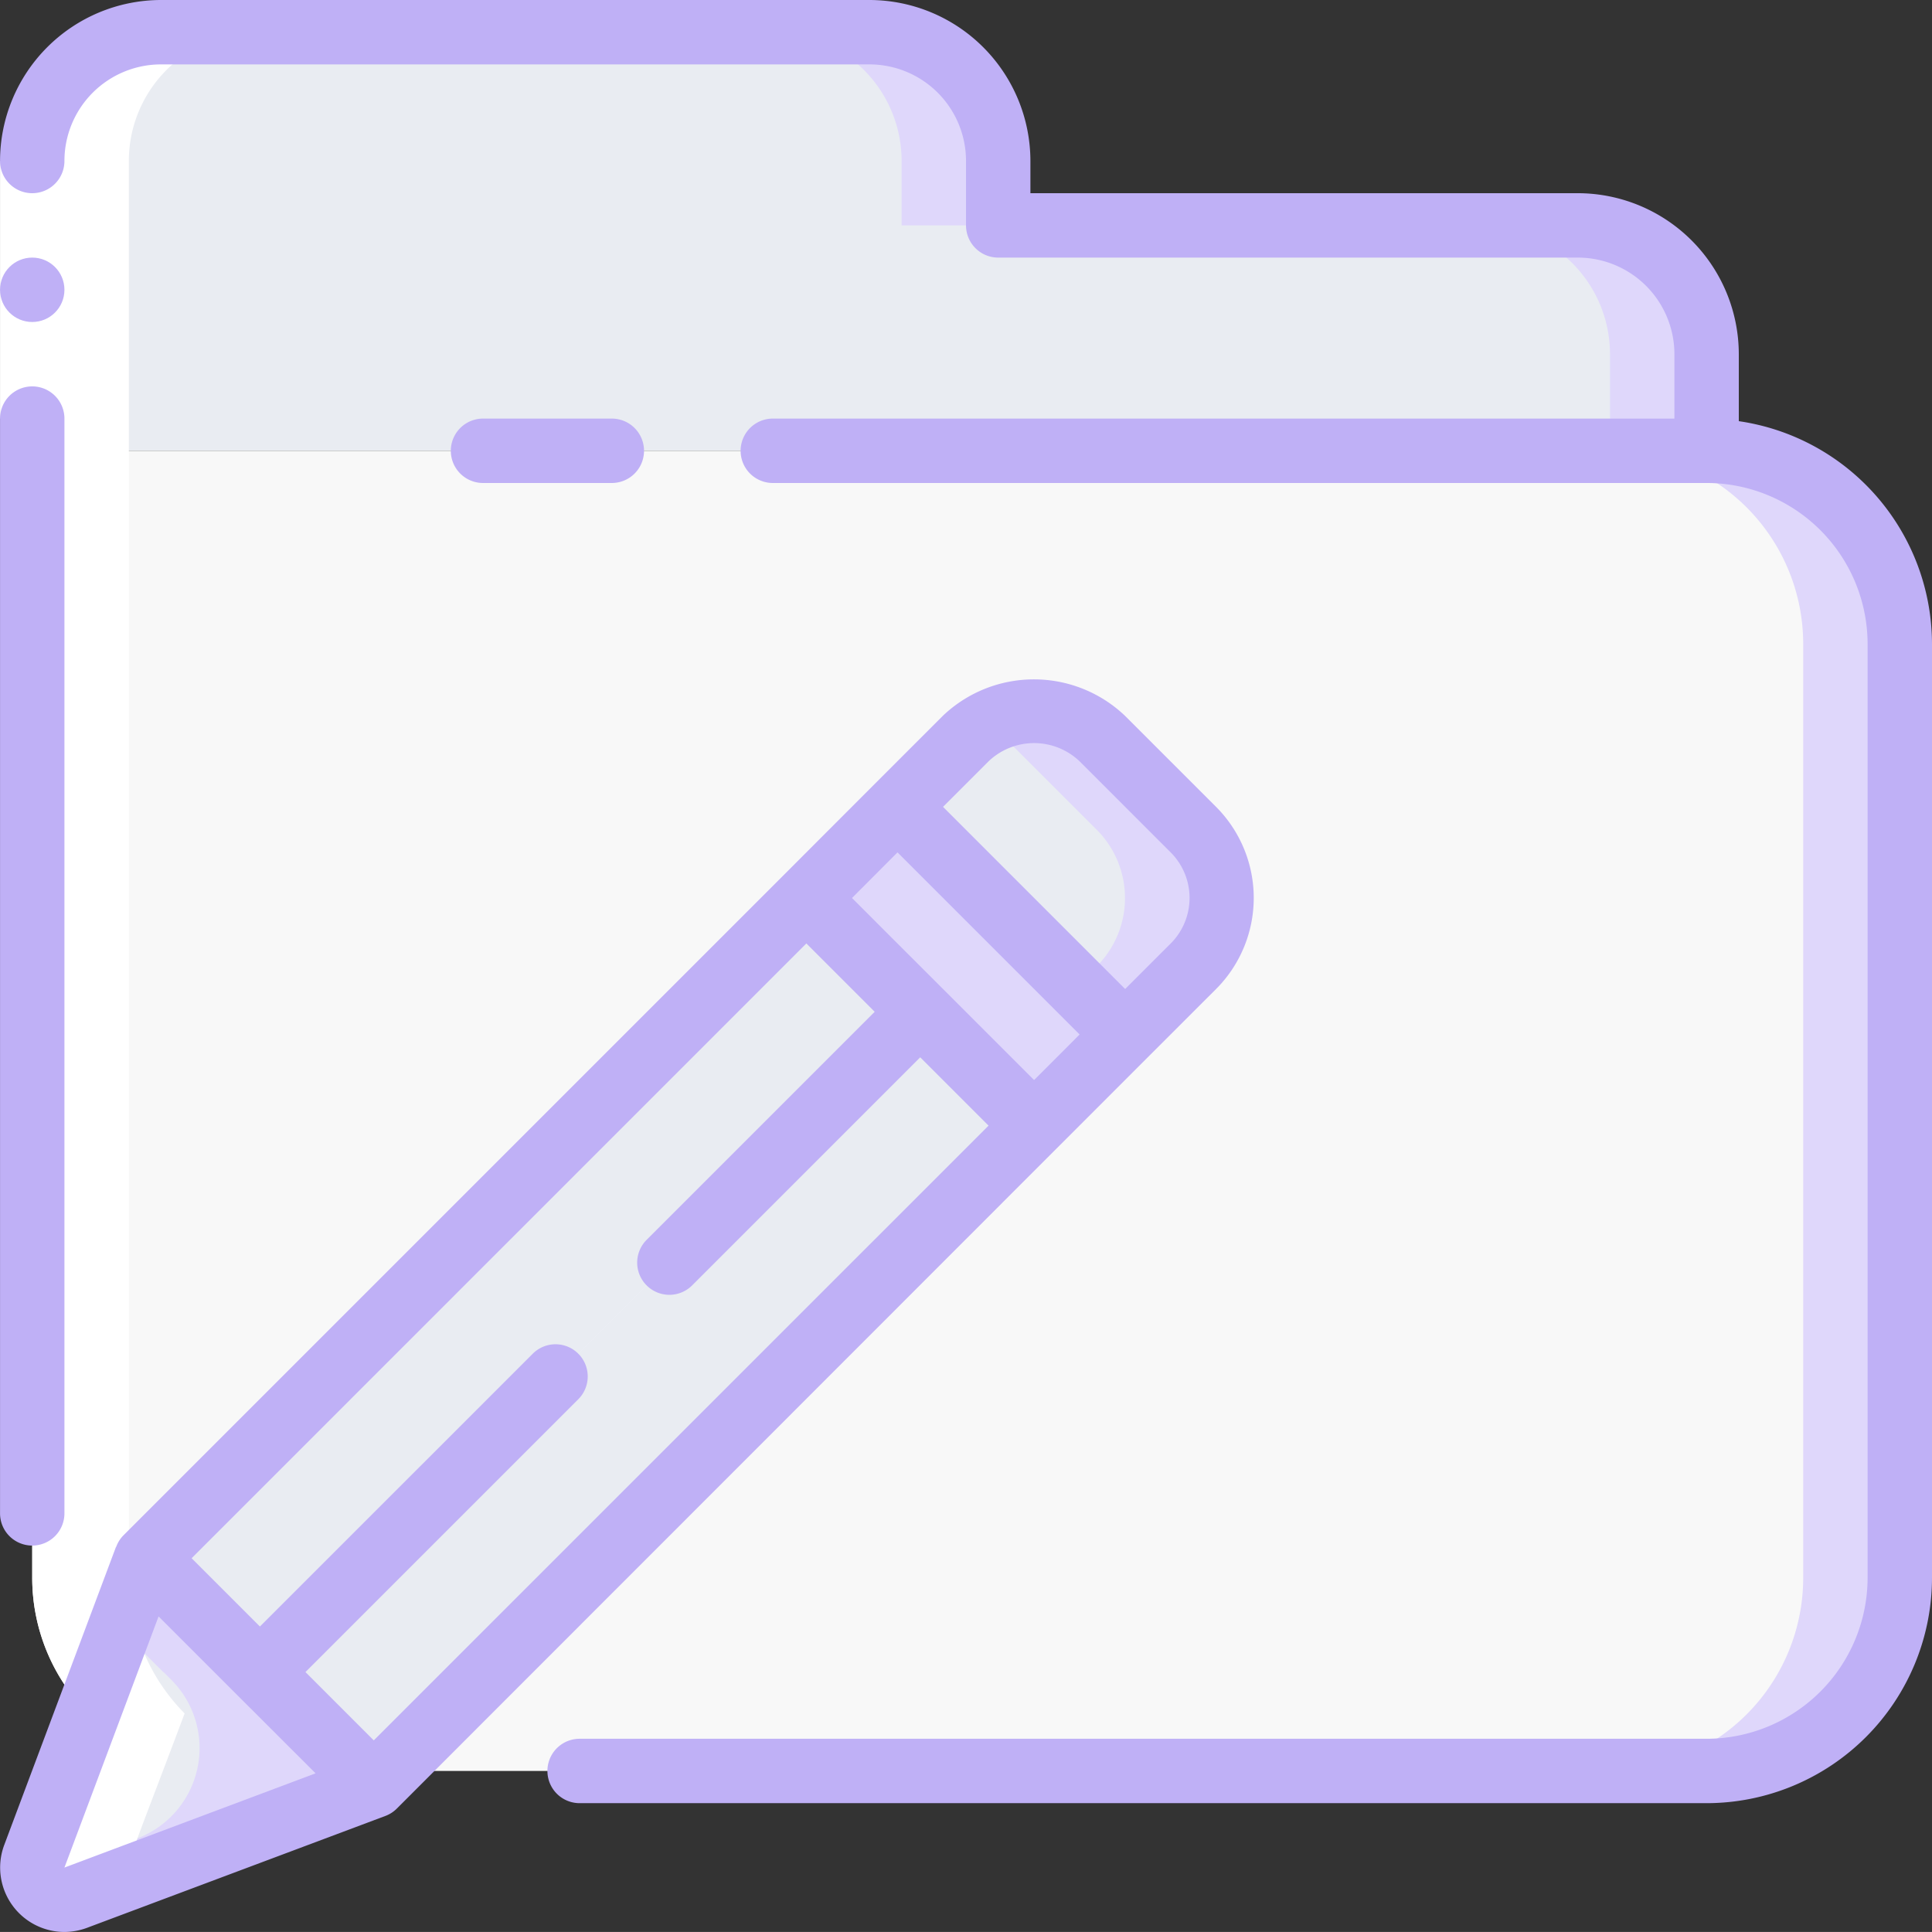 <svg xmlns="http://www.w3.org/2000/svg" width="60.001" height="60" viewBox="0 0 60.001 60"><rect x="0" y="0" width="60.001" height="60" fill="#333333" stroke="none"/><defs><style>.a{fill:#e9ecf2;}.b{fill:#dfd7fb;}.c{fill:#f8f8f8;}.d{fill:#e8edfc;}.e{fill:#fff;}.f{fill:#bfb0f6;}</style></defs><g transform="translate(0.001)"><g transform="translate(-1)"><path class="a" d="M54,11v3H2V5A4,4,0,0,1,6,1H28a4,4,0,0,1,4,4V7H50A4,4,0,0,1,54,11Z"/><path class="b" d="M29,5V7h3V5a4,4,0,0,0-4-4H25A4,4,0,0,1,29,5Z"/><path class="b" d="M50,7H47a4,4,0,0,1,4,4v3h3V11A4,4,0,0,0,50,7Z"/><path class="c" d="M60,20V49a6,6,0,0,1-6,6H8a6,6,0,0,1-6-6V14H54A6,6,0,0,1,60,20Z"/><path class="b" d="M54,14H51a6,6,0,0,1,6,6V49a6,6,0,0,1-6,6h3a6,6,0,0,0,6-6V20A6,6,0,0,0,54,14Z"/><path class="d" d="M29.58,31.43,21.8,39.2l-3.54,3.54L9.08,51.93H9.07L5.54,48.39l20.5-20.5Z"/><path class="a" d="M29.58,31.43,21.8,39.2l-3.54,3.54L9.08,51.93H9.07L5.54,48.39l20.5-20.5Z"/><path class="a" d="M33.11,34.96l-20.5,20.5L9.08,51.93l9.18-9.19L21.8,39.2l7.78-7.77Z"/><path class="a" d="M12.61,55.46,3.35,58.93a.99.99,0,0,1-1.28-1.28l3.47-9.26,3.53,3.54h.01Z"/><path class="b" d="M9.08,51.93H9.07L5.54,48.39l-.819,2.187L6.07,51.93h.01l.235.235A3,3,0,0,1,5.246,57.1L2.051,58.3a.986.986,0,0,0,1.3.637l9.26-3.47Z"/><path class="b" d="M35.94,32.13l-2.83,2.83-3.53-3.53-3.54-3.54,2.83-2.83Z"/><path class="a" d="M38.06,30.01l-2.12,2.12-7.07-7.07,2.12-2.12a3,3,0,0,1,4.24,0l2.83,2.83a3,3,0,0,1,0,4.24Z"/><path class="b" d="M38.06,25.77l-2.83-2.83a2.992,2.992,0,0,0-3.62-.463,2.981,2.981,0,0,1,.62.463l2.83,2.83a3,3,0,0,1,0,4.24l-.62.62,1.5,1.5,2.12-2.12a3,3,0,0,0,0-4.24Z"/><path class="e" d="M2.051,58.293a1.045,1.045,0,0,0,.489.59c.341.18.384.227,2.521-.571,0-.007-.008-.012-.01-.019-.14-.451-.1-.336,1.682-5.08A5.981,5.981,0,0,1,5,49V5A4,4,0,0,1,9,1H6A4,4,0,0,0,2,5V49a5.981,5.981,0,0,0,1.733,4.213C1.955,57.957,1.911,57.842,2.051,58.293Z"/><path class="e" d="M1,5H3v8H1Z"/><path class="f" d="M55,13.08V11a5.006,5.006,0,0,0-5-5H33V5a5.006,5.006,0,0,0-5-5H6A5.006,5.006,0,0,0,1,5,1,1,0,1,0,3,5,3,3,0,0,1,6,2H28a3,3,0,0,1,3,3V7a1,1,0,0,0,1,1H50a3,3,0,0,1,3,3v2H25a1,1,0,0,0,0,2H54a5.006,5.006,0,0,1,5,5V49a5.006,5.006,0,0,1-5,5H19a1,1,0,0,0,0,2H54a7.008,7.008,0,0,0,7-7V20A7.006,7.006,0,0,0,55,13.08Z"/><circle class="f" cx="1" cy="1" r="1" transform="translate(1 8)"/><path class="f" d="M2,48a1,1,0,0,0,1-1V13a1,1,0,0,0-2,0V47A1,1,0,0,0,2,48Z"/><path class="f" d="M20,15a1,1,0,0,0,0-2H16a1,1,0,0,0,0,2Z"/><path class="f" d="M4.606,48.044H4.6L1.13,57.3A2,2,0,0,0,2.993,60a2.043,2.043,0,0,0,.712-.13l9.254-3.47a.994.994,0,0,0,.357-.225l20.5-20.51,2.828-2.829,2.123-2.121a4.006,4.006,0,0,0,0-5.656l-2.83-2.829a4.1,4.1,0,0,0-5.656,0l-2.121,2.121L25.335,27.18,4.829,47.686a.986.986,0,0,0-.223.358ZM3,58l2.924-7.8,2.437,2.437L10.8,55.073ZM31.7,23.644a2.049,2.049,0,0,1,2.828,0l2.829,2.829a2,2,0,0,1,0,2.828l-1.415,1.414-2.828-2.828-2.828-2.829Zm-2.828,2.828L31.7,29.3l2.828,2.828-1.414,1.415-2.827-2.827-2.828-2.827ZM26.042,29.3l2.122,2.122-7.071,7.071a1,1,0,1,0,1.414,1.414l7.071-7.071L31.7,34.958,12.607,54.05l-2.122-2.122,8.486-8.485a1,1,0,0,0-1.414-1.414L9.071,50.514,6.95,48.393Z"/></g></g></svg>